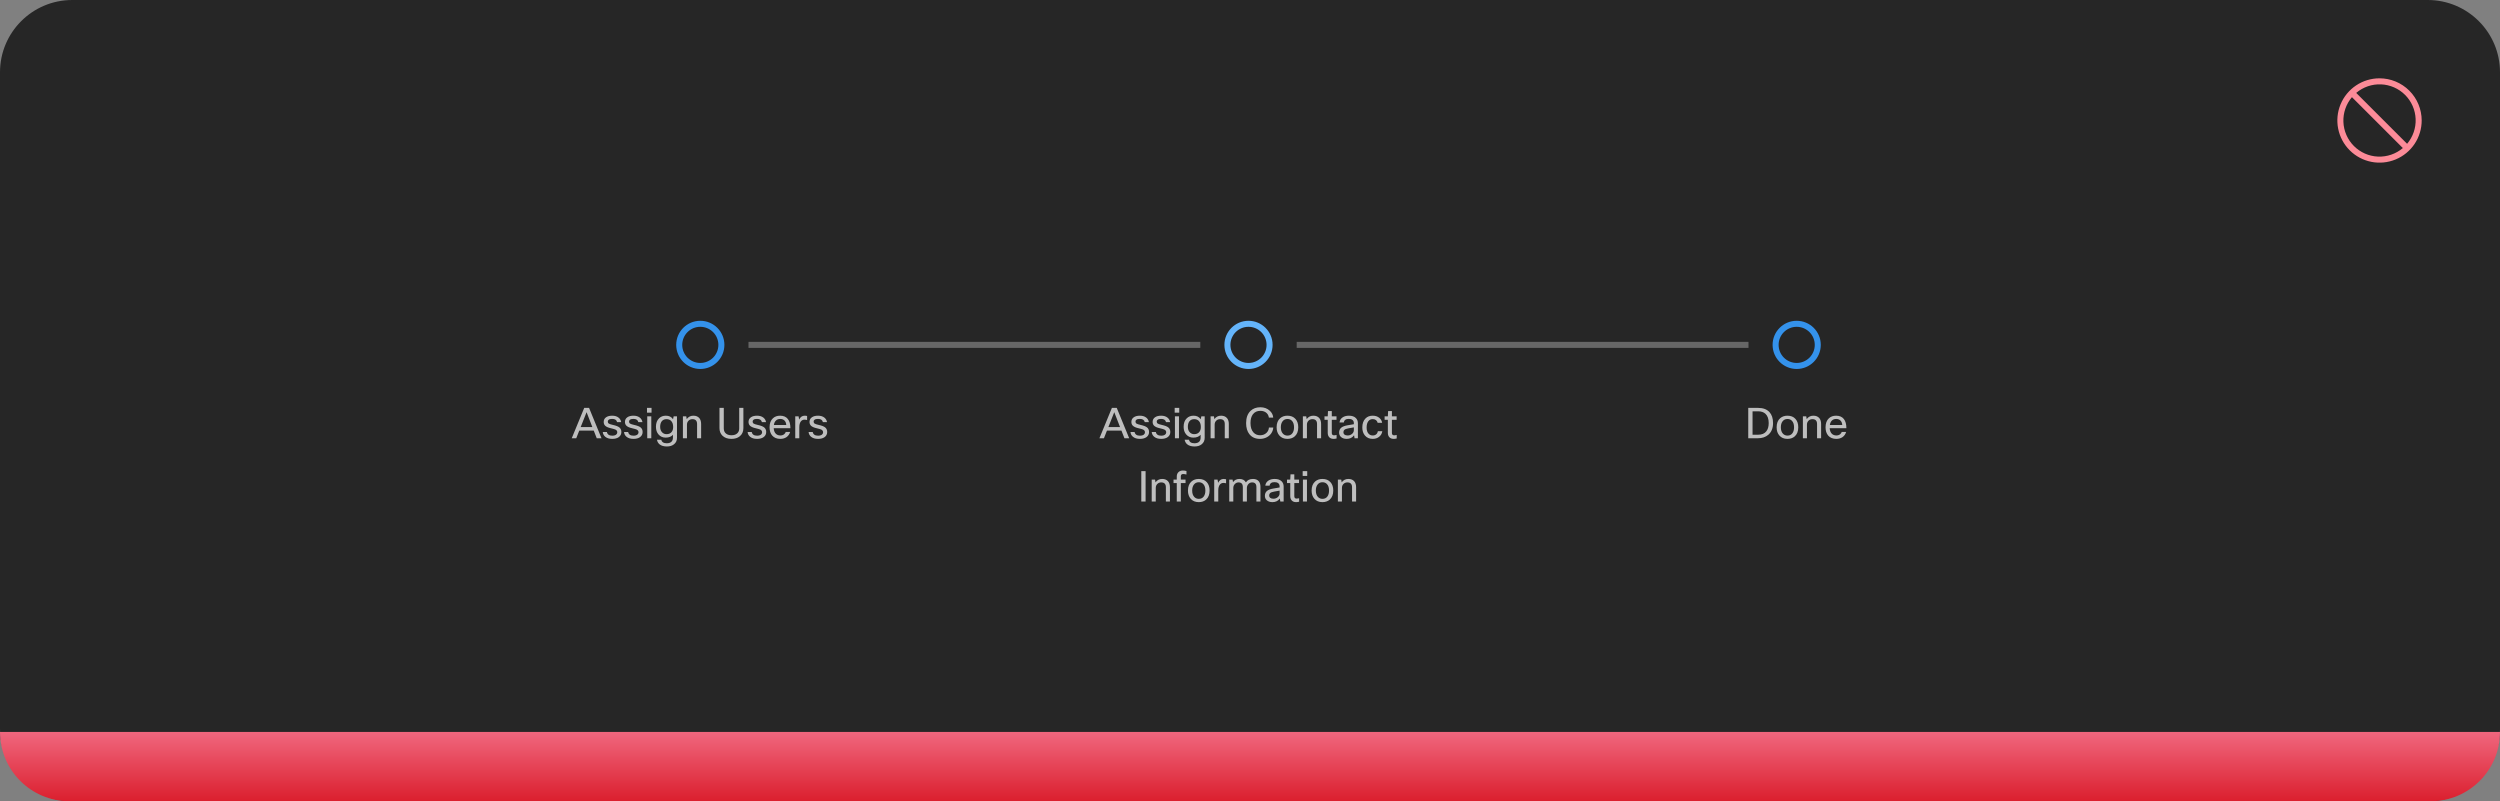 <svg width="830" height="266" viewBox="0 0 830 266" fill="none" xmlns="http://www.w3.org/2000/svg">
<rect x="0" y="0" width="830" height="266" fill="#808080" stroke="none"/>
<path d="M0 24C0 10.745 10.745 0 24 0H806C819.255 0 830 10.745 830 24V242C830 255.255 819.255 266 806 266H24C10.745 266 0 255.255 0 242V24Z" fill="#262626"/>
<path d="M790 26C787.232 26 784.525 26.821 782.223 28.359C779.92 29.898 778.126 32.084 777.066 34.642C776.007 37.2 775.729 40.015 776.27 42.731C776.81 45.447 778.143 47.941 780.101 49.899C782.059 51.857 784.553 53.191 787.269 53.731C789.985 54.271 792.8 53.994 795.358 52.934C797.916 51.874 800.103 50.08 801.641 47.778C803.179 45.475 804 42.769 804 40C803.996 36.288 802.52 32.729 799.895 30.105C797.271 27.48 793.712 26.004 790 26ZM799.155 47.74L782.26 30.845C784.555 28.898 787.498 27.886 790.505 28.01C793.511 28.133 796.362 29.383 798.49 31.511C800.617 33.639 801.867 36.489 801.99 39.496C802.114 42.502 801.102 45.445 799.155 47.74ZM780.846 32.259L797.741 49.154C795.446 51.101 792.503 52.113 789.496 51.99C786.49 51.866 783.639 50.617 781.512 48.489C779.384 46.361 778.134 43.511 778.011 40.504C777.887 37.497 778.899 34.554 780.846 32.259Z" fill="#FC8B98"/>
<path d="M603.5 114.5C603.5 118.366 600.366 121.5 596.5 121.5C592.634 121.5 589.5 118.366 589.5 114.5C589.5 110.634 592.634 107.5 596.5 107.5C600.366 107.5 603.5 110.634 603.5 114.5Z" stroke="#3492EB" stroke-width="2"/>
<g clip-path="url(#clip0_2031_6197)">
<path d="M580.419 135.42H583.695C585.347 135.42 586.602 135.887 587.461 136.82C588.254 137.679 588.651 138.892 588.651 140.46C588.651 142.159 588.119 143.461 587.055 144.366C586.159 145.122 585.006 145.5 583.597 145.5H580.419V135.42ZM583.709 136.554H581.847V144.324H583.737C584.932 144.324 585.823 143.951 586.411 143.204C586.943 142.551 587.209 141.636 587.209 140.46C587.209 139.079 586.854 138.057 586.145 137.394C585.548 136.834 584.736 136.554 583.709 136.554ZM589.841 141.86C589.841 140.525 590.238 139.517 591.031 138.836C591.666 138.285 592.469 138.01 593.439 138.01C594.569 138.01 595.455 138.369 596.099 139.088C596.715 139.76 597.023 140.684 597.023 141.86C597.023 143.176 596.636 144.179 595.861 144.87C595.227 145.43 594.415 145.71 593.425 145.71C592.296 145.71 591.405 145.337 590.751 144.59C590.145 143.909 589.841 142.999 589.841 141.86ZM591.241 141.86C591.241 142.793 591.479 143.507 591.955 144.002C592.347 144.413 592.847 144.618 593.453 144.618C594.163 144.618 594.709 144.352 595.091 143.82C595.446 143.335 595.623 142.681 595.623 141.86C595.623 140.908 595.39 140.189 594.923 139.704C594.541 139.303 594.046 139.102 593.439 139.102C592.739 139.102 592.193 139.368 591.801 139.9C591.428 140.385 591.241 141.039 591.241 141.86ZM599.904 145.5H598.56V138.22H599.666L599.82 139.144C600.361 138.388 601.099 138.01 602.032 138.01C602.891 138.01 603.549 138.276 604.006 138.808C604.407 139.284 604.608 139.933 604.608 140.754V145.5H603.264V140.768C603.264 139.695 602.746 139.158 601.71 139.158C601.169 139.158 600.725 139.345 600.38 139.718C600.063 140.054 599.904 140.483 599.904 141.006V145.5ZM611.459 143.4H612.915C612.71 144.137 612.304 144.716 611.697 145.136C611.128 145.519 610.447 145.71 609.653 145.71C608.505 145.71 607.609 145.346 606.965 144.618C606.377 143.937 606.083 143.017 606.083 141.86C606.083 140.544 606.457 139.545 607.203 138.864C607.819 138.295 608.613 138.01 609.583 138.01C610.722 138.01 611.581 138.379 612.159 139.116C612.719 139.825 612.999 140.838 612.999 142.154H607.455C607.511 143.013 607.773 143.652 608.239 144.072C608.622 144.408 609.107 144.576 609.695 144.576C610.153 144.576 610.549 144.45 610.885 144.198C611.165 143.983 611.357 143.717 611.459 143.4ZM609.611 139.088C609.014 139.088 608.533 139.275 608.169 139.648C607.824 139.993 607.605 140.474 607.511 141.09H611.627C611.581 140.39 611.347 139.867 610.927 139.522C610.591 139.233 610.153 139.088 609.611 139.088Z" fill="white" fill-opacity="0.7"/>
</g>
<rect x="430.5" y="113.5" width="150" height="2" fill="white" fill-opacity="0.3"/>
<path d="M421.5 114.5C421.5 118.366 418.366 121.5 414.5 121.5C410.634 121.5 407.5 118.366 407.5 114.5C407.5 110.634 410.634 107.5 414.5 107.5C418.366 107.5 421.5 110.634 421.5 114.5Z" stroke="#64B4FA" stroke-width="2"/>
<path d="M374.892 145.5H373.31L372.316 142.952H367.514L366.506 145.5H365.008L369.152 135.42H370.762L374.892 145.5ZM369.936 136.848L367.976 141.79H371.854L369.936 136.848ZM380.129 143.526C380.129 143.115 379.914 142.807 379.485 142.602C379.233 142.49 378.743 142.35 378.015 142.182C377.119 141.986 376.479 141.701 376.097 141.328C375.779 141.011 375.621 140.595 375.621 140.082C375.621 139.401 375.896 138.878 376.447 138.514C376.941 138.178 377.609 138.01 378.449 138.01C379.317 138.01 380.021 138.225 380.563 138.654C381.029 139.027 381.319 139.522 381.431 140.138H380.059C379.9 139.429 379.359 139.074 378.435 139.074C377.921 139.074 377.539 139.167 377.287 139.354C377.081 139.513 376.979 139.713 376.979 139.956C376.979 140.255 377.091 140.479 377.315 140.628C377.548 140.777 378.001 140.927 378.673 141.076C379.699 141.3 380.413 141.575 380.815 141.902C381.263 142.266 381.487 142.775 381.487 143.428C381.487 144.156 381.188 144.73 380.591 145.15C380.049 145.523 379.335 145.71 378.449 145.71C377.478 145.71 376.708 145.477 376.139 145.01C375.644 144.599 375.369 144.067 375.313 143.414H376.685C376.834 144.235 377.427 144.646 378.463 144.646C379.023 144.646 379.457 144.525 379.765 144.282C380.007 144.086 380.129 143.834 380.129 143.526ZM387.183 143.526C387.183 143.115 386.969 142.807 386.539 142.602C386.287 142.49 385.797 142.35 385.069 142.182C384.173 141.986 383.534 141.701 383.151 141.328C382.834 141.011 382.675 140.595 382.675 140.082C382.675 139.401 382.951 138.878 383.501 138.514C383.996 138.178 384.663 138.01 385.503 138.01C386.371 138.01 387.076 138.225 387.617 138.654C388.084 139.027 388.373 139.522 388.485 140.138H387.113C386.955 139.429 386.413 139.074 385.489 139.074C384.976 139.074 384.593 139.167 384.341 139.354C384.136 139.513 384.033 139.713 384.033 139.956C384.033 140.255 384.145 140.479 384.369 140.628C384.603 140.777 385.055 140.927 385.727 141.076C386.754 141.3 387.468 141.575 387.869 141.902C388.317 142.266 388.541 142.775 388.541 143.428C388.541 144.156 388.243 144.73 387.645 145.15C387.104 145.523 386.39 145.71 385.503 145.71C384.533 145.71 383.763 145.477 383.193 145.01C382.699 144.599 382.423 144.067 382.367 143.414H383.739C383.889 144.235 384.481 144.646 385.517 144.646C386.077 144.646 386.511 144.525 386.819 144.282C387.062 144.086 387.183 143.834 387.183 143.526ZM391.506 137.002H389.994V135.42H391.506V137.002ZM391.422 145.5H390.078V138.22H391.422V145.5ZM393.302 145.99H394.744C394.81 146.363 394.996 146.653 395.304 146.858C395.622 147.063 396.037 147.166 396.55 147.166C397.269 147.166 397.806 146.979 398.16 146.606C398.459 146.289 398.608 145.845 398.608 145.276V144.338C398.067 144.973 397.26 145.29 396.186 145.29C395.216 145.29 394.427 144.94 393.82 144.24C393.251 143.587 392.966 142.737 392.966 141.692C392.966 140.479 393.312 139.541 394.002 138.878C394.59 138.299 395.346 138.01 396.27 138.01C397.316 138.01 398.104 138.402 398.636 139.186L398.846 138.22H399.952V145.346C399.952 146.261 399.621 146.979 398.958 147.502C398.361 147.987 397.572 148.23 396.592 148.23C395.575 148.23 394.777 148.001 394.198 147.544C393.713 147.161 393.414 146.643 393.302 145.99ZM394.366 141.72C394.366 142.513 394.6 143.134 395.066 143.582C395.449 143.955 395.92 144.142 396.48 144.142C397.218 144.142 397.782 143.899 398.174 143.414C398.51 143.003 398.678 142.453 398.678 141.762C398.678 140.875 398.45 140.199 397.992 139.732C397.61 139.349 397.106 139.158 396.48 139.158C395.79 139.158 395.258 139.396 394.884 139.872C394.539 140.32 394.366 140.936 394.366 141.72ZM403.262 145.5H401.918V138.22H403.024L403.178 139.144C403.719 138.388 404.456 138.01 405.39 138.01C406.248 138.01 406.906 138.276 407.364 138.808C407.765 139.284 407.966 139.933 407.966 140.754V145.5H406.622V140.768C406.622 139.695 406.104 139.158 405.068 139.158C404.526 139.158 404.083 139.345 403.738 139.718C403.42 140.054 403.262 140.483 403.262 141.006V145.5ZM418.356 144.506C419.224 144.506 419.938 144.231 420.498 143.68C420.983 143.204 421.245 142.625 421.282 141.944H422.724C422.687 142.607 422.481 143.223 422.108 143.792C421.725 144.371 421.217 144.828 420.582 145.164C419.901 145.528 419.149 145.71 418.328 145.71C416.807 145.71 415.631 145.192 414.8 144.156C414.072 143.241 413.708 142.009 413.708 140.46C413.708 138.687 414.207 137.329 415.206 136.386C416.037 135.602 417.115 135.21 418.44 135.21C419.7 135.21 420.745 135.597 421.576 136.372C422.267 137.007 422.645 137.767 422.71 138.654H421.268C421.175 137.917 420.843 137.343 420.274 136.932C419.77 136.577 419.159 136.4 418.44 136.4C417.367 136.4 416.541 136.783 415.962 137.548C415.43 138.248 415.164 139.219 415.164 140.46C415.164 141.823 415.5 142.868 416.172 143.596C416.732 144.203 417.46 144.506 418.356 144.506ZM423.837 141.86C423.837 140.525 424.234 139.517 425.027 138.836C425.662 138.285 426.465 138.01 427.435 138.01C428.565 138.01 429.451 138.369 430.095 139.088C430.711 139.76 431.019 140.684 431.019 141.86C431.019 143.176 430.632 144.179 429.857 144.87C429.223 145.43 428.411 145.71 427.421 145.71C426.292 145.71 425.401 145.337 424.747 144.59C424.141 143.909 423.837 142.999 423.837 141.86ZM425.237 141.86C425.237 142.793 425.475 143.507 425.951 144.002C426.343 144.413 426.843 144.618 427.449 144.618C428.159 144.618 428.705 144.352 429.087 143.82C429.442 143.335 429.619 142.681 429.619 141.86C429.619 140.908 429.386 140.189 428.919 139.704C428.537 139.303 428.042 139.102 427.435 139.102C426.735 139.102 426.189 139.368 425.797 139.9C425.424 140.385 425.237 141.039 425.237 141.86ZM433.9 145.5H432.556V138.22H433.662L433.816 139.144C434.358 138.388 435.095 138.01 436.028 138.01C436.887 138.01 437.545 138.276 438.002 138.808C438.404 139.284 438.604 139.933 438.604 140.754V145.5H437.26V140.768C437.26 139.695 436.742 139.158 435.706 139.158C435.165 139.158 434.722 139.345 434.376 139.718C434.059 140.054 433.9 140.483 433.9 141.006V145.5ZM443.748 144.422V145.57C443.402 145.663 443.071 145.71 442.754 145.71C442.082 145.71 441.578 145.5 441.242 145.08C440.952 144.735 440.808 144.273 440.808 143.694V139.368H439.73V138.22H440.808L440.892 136.47H442.152V138.22H443.72V139.368H442.152V143.722C442.152 144.263 442.408 144.534 442.922 144.534C443.164 144.534 443.44 144.497 443.748 144.422ZM446.159 140.25H444.731C444.806 139.522 445.151 138.957 445.767 138.556C446.318 138.192 447.013 138.01 447.853 138.01C448.852 138.01 449.617 138.271 450.149 138.794C450.597 139.242 450.821 139.821 450.821 140.53V145.5H449.715L449.547 144.506C448.978 145.309 448.166 145.71 447.111 145.71C446.281 145.71 445.632 145.486 445.165 145.038C444.783 144.665 444.591 144.193 444.591 143.624C444.591 142.905 444.839 142.35 445.333 141.958C445.772 141.613 446.444 141.361 447.349 141.202L449.477 140.838V140.474C449.477 139.998 449.314 139.639 448.987 139.396C448.698 139.181 448.301 139.074 447.797 139.074C446.808 139.074 446.262 139.466 446.159 140.25ZM447.433 144.576C448.003 144.576 448.497 144.389 448.917 144.016C449.291 143.671 449.477 143.274 449.477 142.826V141.888L447.671 142.21C447.009 142.322 446.556 142.495 446.313 142.728C446.117 142.915 446.019 143.167 446.019 143.484C446.019 143.839 446.141 144.109 446.383 144.296C446.626 144.483 446.976 144.576 447.433 144.576ZM457.455 143.162H458.925C458.813 143.946 458.444 144.576 457.819 145.052C457.249 145.491 456.554 145.71 455.733 145.71C454.659 145.71 453.805 145.341 453.171 144.604C452.583 143.923 452.289 143.027 452.289 141.916C452.289 140.628 452.643 139.629 453.353 138.92C453.959 138.313 454.748 138.01 455.719 138.01C456.615 138.01 457.352 138.248 457.931 138.724C458.444 139.144 458.757 139.695 458.869 140.376H457.385C457.291 139.984 457.1 139.681 456.811 139.466C456.531 139.251 456.176 139.144 455.747 139.144C455.084 139.144 454.575 139.405 454.221 139.928C453.885 140.413 453.717 141.09 453.717 141.958C453.717 142.863 453.941 143.549 454.389 144.016C454.743 144.389 455.201 144.576 455.761 144.576C456.246 144.576 456.643 144.436 456.951 144.156C457.221 143.913 457.389 143.582 457.455 143.162ZM463.708 144.422V145.57C463.363 145.663 463.032 145.71 462.714 145.71C462.042 145.71 461.538 145.5 461.202 145.08C460.913 144.735 460.768 144.273 460.768 143.694V139.368H459.69V138.22H460.768L460.852 136.47H462.112V138.22H463.68V139.368H462.112V143.722C462.112 144.263 462.369 144.534 462.882 144.534C463.125 144.534 463.4 144.497 463.708 144.422ZM378.909 156.42H380.337V166.5H378.909V156.42ZM383.711 166.5H382.367V159.22H383.473L383.627 160.144C384.168 159.388 384.905 159.01 385.839 159.01C386.697 159.01 387.355 159.276 387.813 159.808C388.214 160.284 388.415 160.933 388.415 161.754V166.5H387.071V161.768C387.071 160.695 386.553 160.158 385.517 160.158C384.975 160.158 384.532 160.345 384.187 160.718C383.869 161.054 383.711 161.483 383.711 162.006V166.5ZM393.908 156.378V157.54C393.46 157.428 393.091 157.372 392.802 157.372C392.559 157.372 392.368 157.437 392.228 157.568C392.097 157.699 392.032 157.881 392.032 158.114V159.22H393.6V160.368H392.032V166.5H390.688V160.368H389.61V159.22H390.688V158.198C390.688 157.554 390.898 157.05 391.318 156.686C391.691 156.369 392.158 156.21 392.718 156.21C393.082 156.21 393.479 156.266 393.908 156.378ZM394.402 162.86C394.402 161.525 394.798 160.517 395.592 159.836C396.226 159.285 397.029 159.01 398 159.01C399.129 159.01 400.016 159.369 400.66 160.088C401.276 160.76 401.584 161.684 401.584 162.86C401.584 164.176 401.196 165.179 400.422 165.87C399.787 166.43 398.975 166.71 397.986 166.71C396.856 166.71 395.965 166.337 395.312 165.59C394.705 164.909 394.402 163.999 394.402 162.86ZM395.802 162.86C395.802 163.793 396.04 164.507 396.516 165.002C396.908 165.413 397.407 165.618 398.014 165.618C398.723 165.618 399.269 165.352 399.652 164.82C400.006 164.335 400.184 163.681 400.184 162.86C400.184 161.908 399.95 161.189 399.484 160.704C399.101 160.303 398.606 160.102 398 160.102C397.3 160.102 396.754 160.368 396.362 160.9C395.988 161.385 395.802 162.039 395.802 162.86ZM404.465 166.5H403.121V159.22H404.227L404.409 160.298C404.819 159.439 405.435 159.01 406.257 159.01C406.527 159.01 406.793 159.043 407.055 159.108V160.452C406.737 160.368 406.453 160.326 406.201 160.326C405.659 160.326 405.235 160.545 404.927 160.984C404.619 161.423 404.465 162.043 404.465 162.846V166.5ZM409.455 166.5H408.111V159.22H409.217L409.357 160.074C409.852 159.365 410.566 159.01 411.499 159.01C412.516 159.01 413.23 159.393 413.641 160.158C414.126 159.393 414.915 159.01 416.007 159.01C416.819 159.01 417.444 159.257 417.883 159.752C418.275 160.209 418.471 160.835 418.471 161.628V166.5H417.127V161.726C417.127 160.681 416.656 160.158 415.713 160.158C415.153 160.158 414.705 160.377 414.369 160.816C414.098 161.171 413.963 161.586 413.963 162.062V166.5H412.619V161.726C412.619 160.681 412.148 160.158 411.205 160.158C410.682 160.158 410.248 160.363 409.903 160.774C409.604 161.119 409.455 161.535 409.455 162.02V166.5ZM421.509 161.25H420.081C420.156 160.522 420.501 159.957 421.117 159.556C421.668 159.192 422.363 159.01 423.203 159.01C424.202 159.01 424.967 159.271 425.499 159.794C425.947 160.242 426.171 160.821 426.171 161.53V166.5H425.065L424.897 165.506C424.328 166.309 423.516 166.71 422.461 166.71C421.63 166.71 420.982 166.486 420.515 166.038C420.132 165.665 419.941 165.193 419.941 164.624C419.941 163.905 420.188 163.35 420.683 162.958C421.122 162.613 421.794 162.361 422.699 162.202L424.827 161.838V161.474C424.827 160.998 424.664 160.639 424.337 160.396C424.048 160.181 423.651 160.074 423.147 160.074C422.158 160.074 421.612 160.466 421.509 161.25ZM422.783 165.576C423.352 165.576 423.847 165.389 424.267 165.016C424.64 164.671 424.827 164.274 424.827 163.826V162.888L423.021 163.21C422.358 163.322 421.906 163.495 421.663 163.728C421.467 163.915 421.369 164.167 421.369 164.484C421.369 164.839 421.49 165.109 421.733 165.296C421.976 165.483 422.326 165.576 422.783 165.576ZM431.306 165.422V166.57C430.961 166.663 430.629 166.71 430.312 166.71C429.64 166.71 429.136 166.5 428.8 166.08C428.511 165.735 428.366 165.273 428.366 164.694V160.368H427.288V159.22H428.366L428.45 157.47H429.71V159.22H431.278V160.368H429.71V164.722C429.71 165.263 429.967 165.534 430.48 165.534C430.723 165.534 430.998 165.497 431.306 165.422ZM433.998 158.002H432.486V156.42H433.998V158.002ZM433.914 166.5H432.57V159.22H433.914V166.5ZM435.458 162.86C435.458 161.525 435.855 160.517 436.648 159.836C437.283 159.285 438.086 159.01 439.056 159.01C440.186 159.01 441.072 159.369 441.716 160.088C442.332 160.76 442.64 161.684 442.64 162.86C442.64 164.176 442.253 165.179 441.478 165.87C440.844 166.43 440.032 166.71 439.042 166.71C437.913 166.71 437.022 166.337 436.368 165.59C435.762 164.909 435.458 163.999 435.458 162.86ZM436.858 162.86C436.858 163.793 437.096 164.507 437.572 165.002C437.964 165.413 438.464 165.618 439.07 165.618C439.78 165.618 440.326 165.352 440.708 164.82C441.063 164.335 441.24 163.681 441.24 162.86C441.24 161.908 441.007 161.189 440.54 160.704C440.158 160.303 439.663 160.102 439.056 160.102C438.356 160.102 437.81 160.368 437.418 160.9C437.045 161.385 436.858 162.039 436.858 162.86ZM445.521 166.5H444.177V159.22H445.283L445.437 160.144C445.979 159.388 446.716 159.01 447.649 159.01C448.508 159.01 449.166 159.276 449.623 159.808C450.025 160.284 450.225 160.933 450.225 161.754V166.5H448.881V161.768C448.881 160.695 448.363 160.158 447.327 160.158C446.786 160.158 446.343 160.345 445.997 160.718C445.68 161.054 445.521 161.483 445.521 162.006V166.5Z" fill="white" fill-opacity="0.7"/>
<rect x="248.5" y="113.5" width="150" height="2" fill="white" fill-opacity="0.3"/>
<path d="M239.5 114.5C239.5 118.366 236.366 121.5 232.5 121.5C228.634 121.5 225.5 118.366 225.5 114.5C225.5 110.634 228.634 107.5 232.5 107.5C236.366 107.5 239.5 110.634 239.5 114.5Z" stroke="#3492EB" stroke-width="2"/>
<g clip-path="url(#clip1_2031_6197)">
<path d="M199.7 145.5H198.118L197.124 142.952H192.322L191.314 145.5H189.816L193.96 135.42H195.57L199.7 145.5ZM194.744 136.848L192.784 141.79H196.662L194.744 136.848ZM204.937 143.526C204.937 143.115 204.723 142.807 204.293 142.602C204.041 142.49 203.551 142.35 202.823 142.182C201.927 141.986 201.288 141.701 200.905 141.328C200.588 141.011 200.429 140.595 200.429 140.082C200.429 139.401 200.705 138.878 201.255 138.514C201.75 138.178 202.417 138.01 203.257 138.01C204.125 138.01 204.83 138.225 205.371 138.654C205.838 139.027 206.127 139.522 206.239 140.138H204.867C204.709 139.429 204.167 139.074 203.243 139.074C202.73 139.074 202.347 139.167 202.095 139.354C201.89 139.513 201.787 139.713 201.787 139.956C201.787 140.255 201.899 140.479 202.123 140.628C202.357 140.777 202.809 140.927 203.481 141.076C204.508 141.3 205.222 141.575 205.623 141.902C206.071 142.266 206.295 142.775 206.295 143.428C206.295 144.156 205.997 144.73 205.399 145.15C204.858 145.523 204.144 145.71 203.257 145.71C202.287 145.71 201.517 145.477 200.947 145.01C200.453 144.599 200.177 144.067 200.121 143.414H201.493C201.643 144.235 202.235 144.646 203.271 144.646C203.831 144.646 204.265 144.525 204.573 144.282C204.816 144.086 204.937 143.834 204.937 143.526ZM211.992 143.526C211.992 143.115 211.777 142.807 211.348 142.602C211.096 142.49 210.606 142.35 209.878 142.182C208.982 141.986 208.343 141.701 207.96 141.328C207.643 141.011 207.484 140.595 207.484 140.082C207.484 139.401 207.759 138.878 208.31 138.514C208.805 138.178 209.472 138.01 210.312 138.01C211.18 138.01 211.885 138.225 212.426 138.654C212.893 139.027 213.182 139.522 213.294 140.138H211.922C211.763 139.429 211.222 139.074 210.298 139.074C209.785 139.074 209.402 139.167 209.15 139.354C208.945 139.513 208.842 139.713 208.842 139.956C208.842 140.255 208.954 140.479 209.178 140.628C209.411 140.777 209.864 140.927 210.536 141.076C211.563 141.3 212.277 141.575 212.678 141.902C213.126 142.266 213.35 142.775 213.35 143.428C213.35 144.156 213.051 144.73 212.454 145.15C211.913 145.523 211.199 145.71 210.312 145.71C209.341 145.71 208.571 145.477 208.002 145.01C207.507 144.599 207.232 144.067 207.176 143.414H208.548C208.697 144.235 209.29 144.646 210.326 144.646C210.886 144.646 211.32 144.525 211.628 144.282C211.871 144.086 211.992 143.834 211.992 143.526ZM216.314 137.002H214.802V135.42H216.314V137.002ZM216.23 145.5H214.886V138.22H216.23V145.5ZM218.111 145.99H219.553C219.618 146.363 219.805 146.653 220.113 146.858C220.43 147.063 220.846 147.166 221.359 147.166C222.078 147.166 222.614 146.979 222.969 146.606C223.268 146.289 223.417 145.845 223.417 145.276V144.338C222.876 144.973 222.068 145.29 220.995 145.29C220.024 145.29 219.236 144.94 218.629 144.24C218.06 143.587 217.775 142.737 217.775 141.692C217.775 140.479 218.12 139.541 218.811 138.878C219.399 138.299 220.155 138.01 221.079 138.01C222.124 138.01 222.913 138.402 223.445 139.186L223.655 138.22H224.761V145.346C224.761 146.261 224.43 146.979 223.767 147.502C223.17 147.987 222.381 148.23 221.401 148.23C220.384 148.23 219.586 148.001 219.007 147.544C218.522 147.161 218.223 146.643 218.111 145.99ZM219.175 141.72C219.175 142.513 219.408 143.134 219.875 143.582C220.258 143.955 220.729 144.142 221.289 144.142C222.026 144.142 222.591 143.899 222.983 143.414C223.319 143.003 223.487 142.453 223.487 141.762C223.487 140.875 223.258 140.199 222.801 139.732C222.418 139.349 221.914 139.158 221.289 139.158C220.598 139.158 220.066 139.396 219.693 139.872C219.348 140.32 219.175 140.936 219.175 141.72ZM228.07 145.5H226.726V138.22H227.832L227.986 139.144C228.527 138.388 229.265 138.01 230.198 138.01C231.057 138.01 231.715 138.276 232.172 138.808C232.573 139.284 232.774 139.933 232.774 140.754V145.5H231.43V140.768C231.43 139.695 230.912 139.158 229.876 139.158C229.335 139.158 228.891 139.345 228.546 139.718C228.229 140.054 228.07 140.483 228.07 141.006V145.5ZM238.867 135.42H240.295V142.252C240.295 142.989 240.547 143.559 241.051 143.96C241.499 144.324 242.101 144.506 242.857 144.506C243.725 144.506 244.387 144.268 244.845 143.792C245.227 143.4 245.419 142.887 245.419 142.252V135.42H246.805V142.126C246.805 143.302 246.394 144.217 245.573 144.87C244.873 145.43 243.963 145.71 242.843 145.71C241.545 145.71 240.533 145.341 239.805 144.604C239.179 143.969 238.867 143.143 238.867 142.126V135.42ZM253.021 143.526C253.021 143.115 252.806 142.807 252.377 142.602C252.125 142.49 251.635 142.35 250.907 142.182C250.011 141.986 249.372 141.701 248.989 141.328C248.672 141.011 248.513 140.595 248.513 140.082C248.513 139.401 248.788 138.878 249.339 138.514C249.834 138.178 250.501 138.01 251.341 138.01C252.209 138.01 252.914 138.225 253.455 138.654C253.922 139.027 254.211 139.522 254.323 140.138H252.951C252.792 139.429 252.251 139.074 251.327 139.074C250.814 139.074 250.431 139.167 250.179 139.354C249.974 139.513 249.871 139.713 249.871 139.956C249.871 140.255 249.983 140.479 250.207 140.628C250.44 140.777 250.893 140.927 251.565 141.076C252.592 141.3 253.306 141.575 253.707 141.902C254.155 142.266 254.379 142.775 254.379 143.428C254.379 144.156 254.08 144.73 253.483 145.15C252.942 145.523 252.228 145.71 251.341 145.71C250.37 145.71 249.6 145.477 249.031 145.01C248.536 144.599 248.261 144.067 248.205 143.414H249.577C249.726 144.235 250.319 144.646 251.355 144.646C251.915 144.646 252.349 144.525 252.657 144.282C252.9 144.086 253.021 143.834 253.021 143.526ZM260.872 143.4H262.328C262.122 144.137 261.716 144.716 261.11 145.136C260.54 145.519 259.859 145.71 259.066 145.71C257.918 145.71 257.022 145.346 256.378 144.618C255.79 143.937 255.496 143.017 255.496 141.86C255.496 140.544 255.869 139.545 256.616 138.864C257.232 138.295 258.025 138.01 258.996 138.01C260.134 138.01 260.993 138.379 261.572 139.116C262.132 139.825 262.412 140.838 262.412 142.154H256.868C256.924 143.013 257.185 143.652 257.652 144.072C258.034 144.408 258.52 144.576 259.108 144.576C259.565 144.576 259.962 144.45 260.298 144.198C260.578 143.983 260.769 143.717 260.872 143.4ZM259.024 139.088C258.426 139.088 257.946 139.275 257.582 139.648C257.236 139.993 257.017 140.474 256.924 141.09H261.04C260.993 140.39 260.76 139.867 260.34 139.522C260.004 139.233 259.565 139.088 259.024 139.088ZM265.367 145.5H264.023V138.22H265.129L265.311 139.298C265.722 138.439 266.338 138.01 267.159 138.01C267.43 138.01 267.696 138.043 267.957 138.108V139.452C267.64 139.368 267.355 139.326 267.103 139.326C266.562 139.326 266.137 139.545 265.829 139.984C265.521 140.423 265.367 141.043 265.367 141.846V145.5ZM273.269 143.526C273.269 143.115 273.055 142.807 272.625 142.602C272.373 142.49 271.883 142.35 271.155 142.182C270.259 141.986 269.62 141.701 269.237 141.328C268.92 141.011 268.761 140.595 268.761 140.082C268.761 139.401 269.037 138.878 269.587 138.514C270.082 138.178 270.749 138.01 271.589 138.01C272.457 138.01 273.162 138.225 273.703 138.654C274.17 139.027 274.459 139.522 274.571 140.138H273.199C273.041 139.429 272.499 139.074 271.575 139.074C271.062 139.074 270.679 139.167 270.427 139.354C270.222 139.513 270.119 139.713 270.119 139.956C270.119 140.255 270.231 140.479 270.455 140.628C270.689 140.777 271.141 140.927 271.813 141.076C272.84 141.3 273.554 141.575 273.955 141.902C274.403 142.266 274.627 142.775 274.627 143.428C274.627 144.156 274.329 144.73 273.731 145.15C273.19 145.523 272.476 145.71 271.589 145.71C270.619 145.71 269.849 145.477 269.279 145.01C268.785 144.599 268.509 144.067 268.453 143.414H269.825C269.975 144.235 270.567 144.646 271.603 144.646C272.163 144.646 272.597 144.525 272.905 144.282C273.148 144.086 273.269 143.834 273.269 143.526Z" fill="white" fill-opacity="0.7"/>
</g>
<path d="M0 243H830C830 255.703 819.703 266 807 266H23C10.297 266 0 255.703 0 243Z" fill="url(#paint0_linear_2031_6197)"/>
<defs>
<linearGradient id="paint0_linear_2031_6197" x1="415" y1="243" x2="415" y2="266" gradientUnits="userSpaceOnUse">
<stop stop-color="#F0677E"/>
<stop offset="1" stop-color="#DB1F2E"/>
</linearGradient>
<clipPath id="clip0_2031_6197">
<rect width="160" height="21" fill="white" transform="translate(516.5 130.5)"/>
</clipPath>
<clipPath id="clip1_2031_6197">
<rect width="160" height="21" fill="white" transform="translate(152.5 130.5)"/>
</clipPath>
</defs>
</svg>
